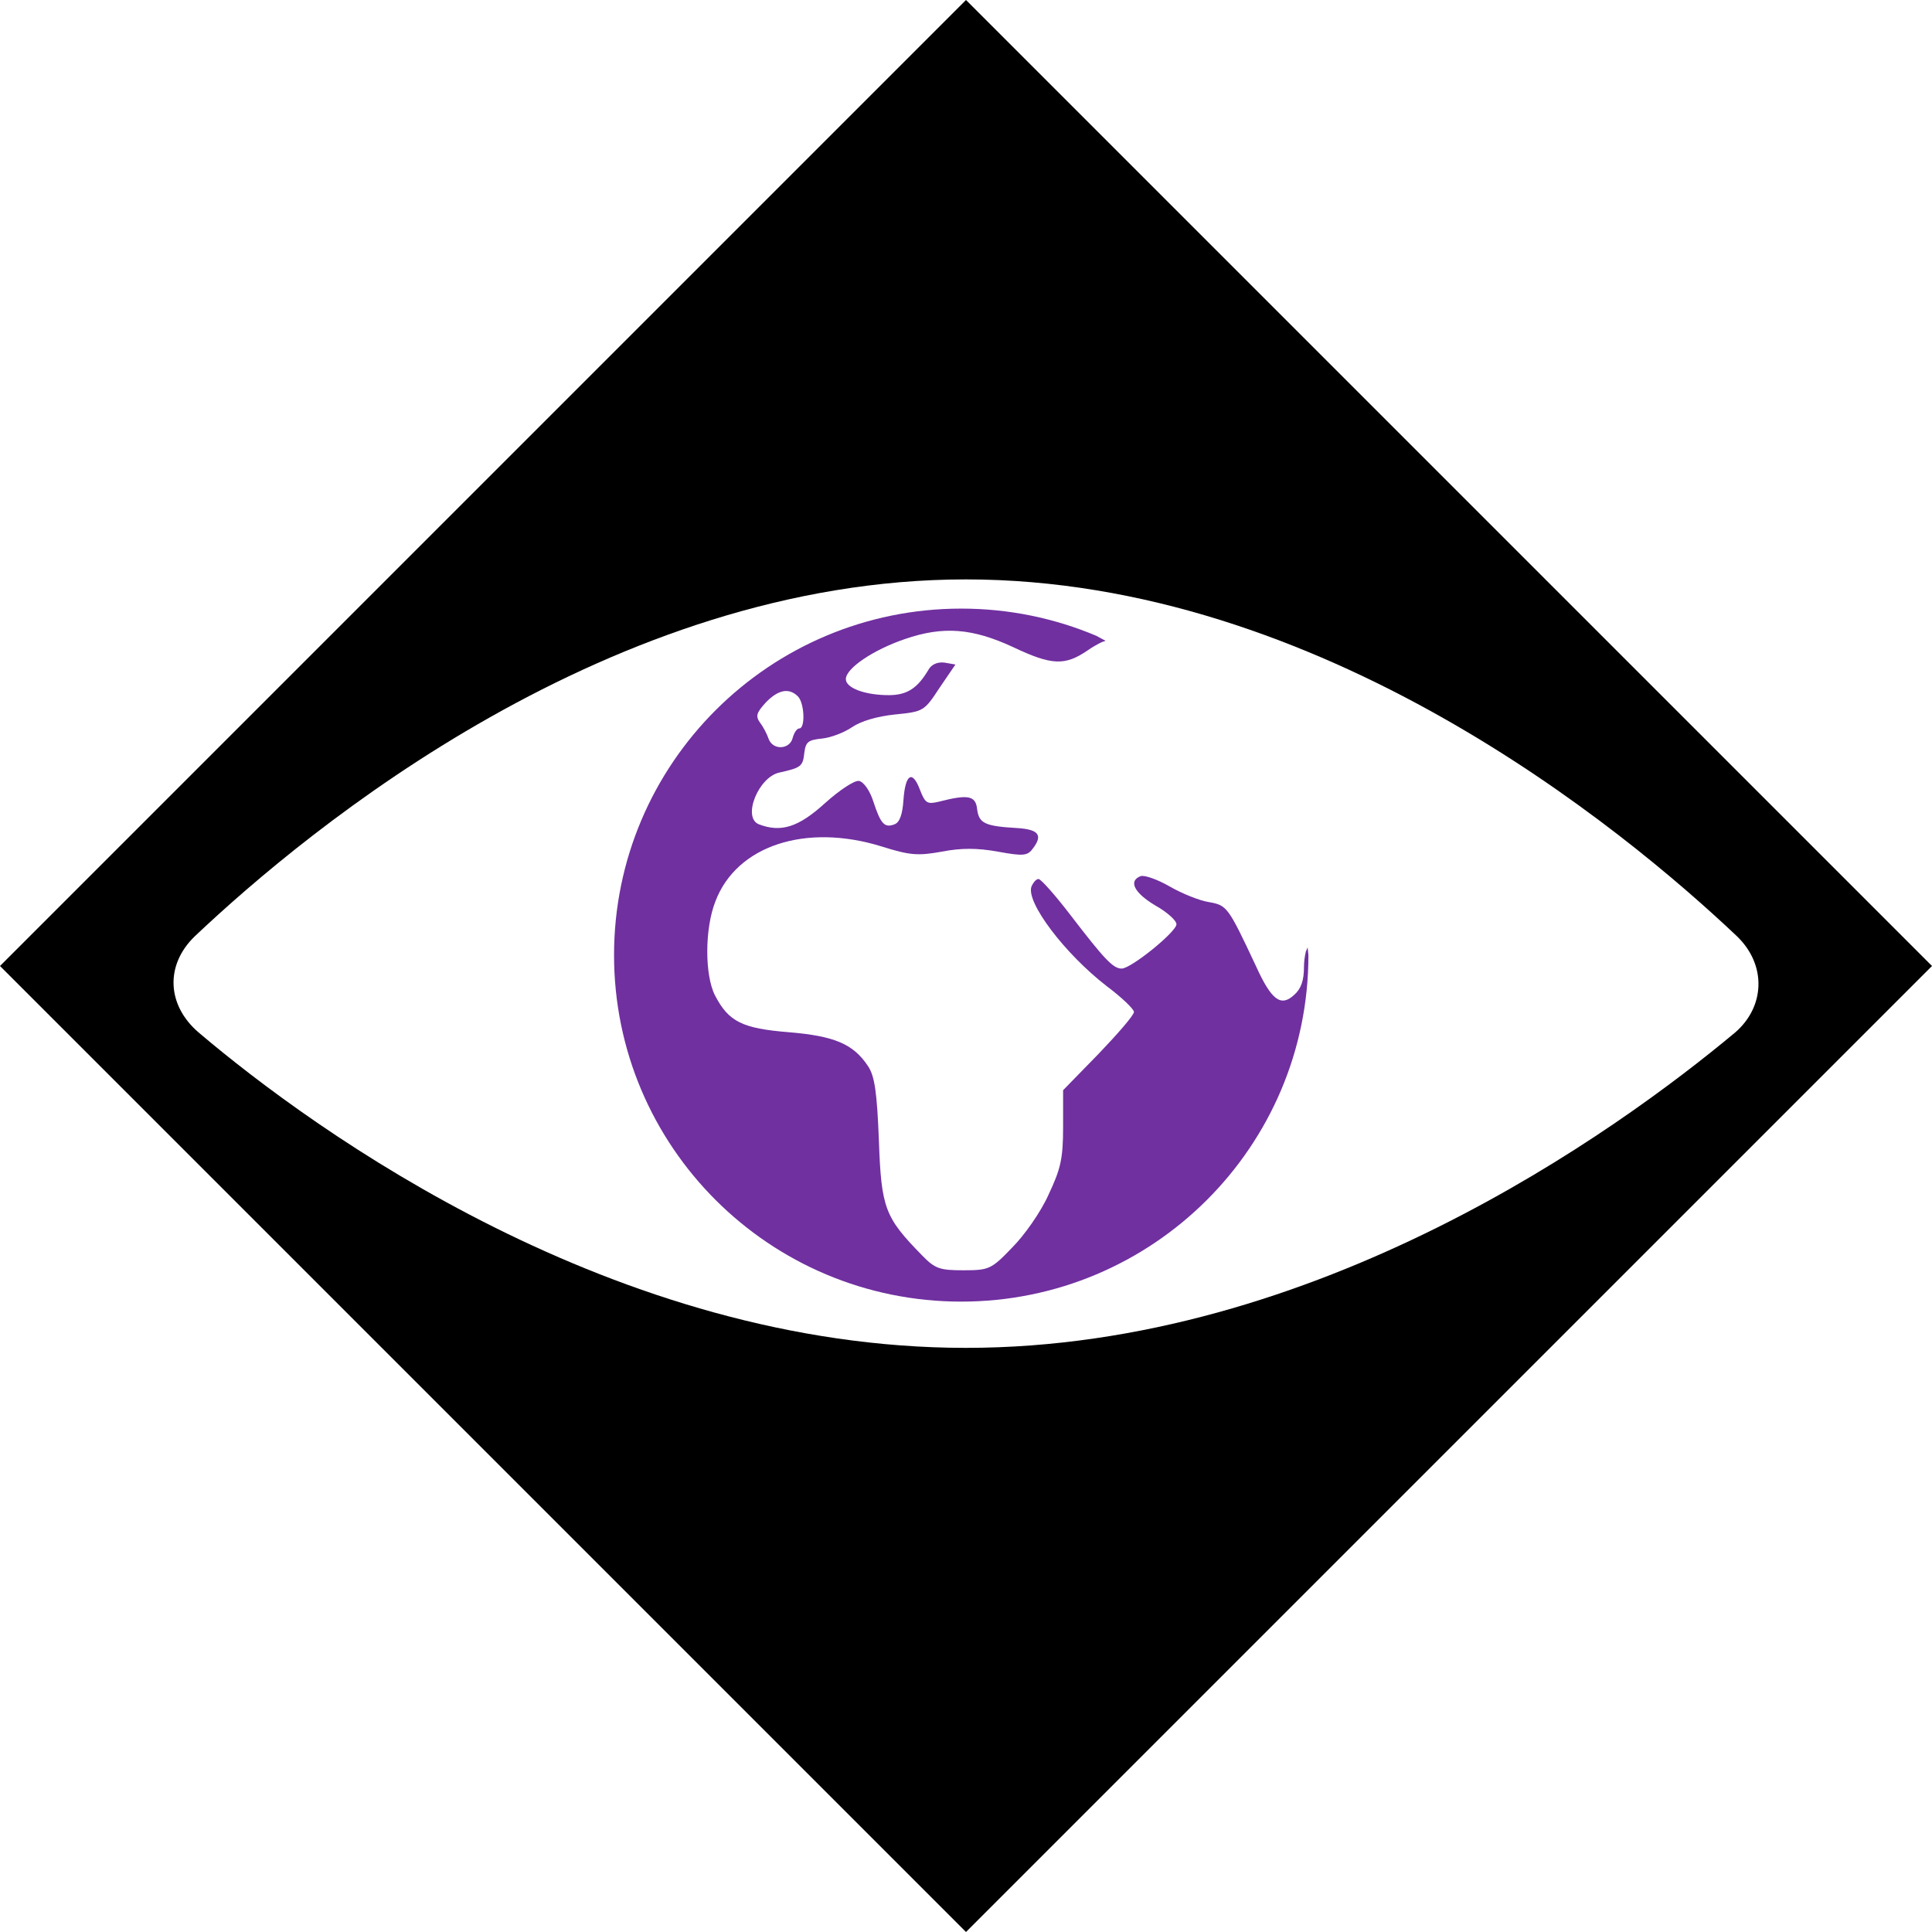 <svg width="1419" height="1419" xmlns="http://www.w3.org/2000/svg" xmlns:xlink="http://www.w3.org/1999/xlink" xml:space="preserve" overflow="hidden"><defs><clipPath id="clip0"><rect x="1491" y="530" width="1419" height="1419"/></clipPath></defs><g clip-path="url(#clip0)" transform="translate(-1491 -530)"><path d="M2066.14 1037.75C2062.2 1038.53 2057.95 1041.29 2053.44 1045.97 2046.5 1053.59 2045.81 1056.01 2049.28 1060.86 2051.7 1063.97 2054.48 1069.51 2055.52 1072.63 2058.64 1081.29 2071.13 1080.59 2073.21 1071.94 2074.25 1068.13 2076.33 1065.01 2078.07 1065.01 2082.58 1065.01 2081.88 1046.32 2077.03 1041.47 2073.73 1038.18 2070.09 1036.97 2066.14 1037.75ZM2197 977C2232.21 977 2265.75 984.121 2296.26 997L2303.02 1000.66 2300.44 1001.53C2297.14 1003.09 2293.32 1005.26 2289.86 1007.68 2273.2 1019.11 2263.49 1018.76 2235.05 1005.26 2205.21 991.407 2183.71 989.676 2155.61 999.371 2132.37 1007.33 2112.25 1020.84 2112.25 1028.8 2112.25 1035.38 2126.47 1040.57 2143.81 1040.57 2157.34 1040.57 2164.97 1035.38 2172.95 1021.88 2175.03 1018.07 2179.54 1015.99 2184.75 1016.68L2192.73 1018.07 2180.93 1035.38C2169.83 1052.35 2169.14 1052.69 2148.32 1054.77 2135.14 1056.15 2123.35 1059.62 2116.76 1064.12 2111.2 1067.93 2101.49 1071.73 2094.9 1072.43 2084.49 1073.47 2082.76 1074.85 2081.72 1083.16 2080.68 1092.85 2079.29 1093.89 2063.68 1097.36 2048.07 1100.47 2035.93 1130.59 2048.42 1135.44 2064.72 1141.67 2077.56 1137.52 2096.98 1119.86 2107.74 1110.17 2118.84 1102.9 2121.96 1103.59 2125.43 1104.28 2129.94 1110.86 2132.37 1118.48 2137.92 1135.44 2140.69 1138.21 2147.98 1135.44 2151.79 1134.06 2153.87 1128.17 2154.57 1117.44 2155.95 1098.39 2161.16 1095.28 2166.71 1110.17 2170.52 1119.86 2171.91 1120.9 2180.58 1118.82 2202.09 1113.28 2207.64 1114.32 2208.68 1124.36 2210.07 1134.75 2214.23 1136.83 2238.52 1138.21 2253.78 1139.25 2256.9 1143.41 2249.96 1152.75 2245.8 1158.64 2243.03 1158.99 2223.95 1155.52 2208.68 1152.75 2196.89 1152.75 2182.67 1155.52 2165.32 1158.64 2159.42 1158.29 2138.61 1151.72 2082.76 1134.4 2032.11 1151.02 2016.5 1191.88 2008.52 1211.96 2008.52 1246.24 2016.16 1261.13 2026.22 1280.52 2036.28 1285.36 2070.27 1288.13 2103.92 1290.9 2117.8 1296.79 2128.55 1313.06 2133.41 1320.33 2135.14 1332.11 2136.53 1367.77 2138.26 1417.63 2141.04 1424.2 2168.1 1451.9 2177.81 1461.94 2181.28 1462.98 2198.62 1462.98 2217.35 1462.98 2219.09 1462.29 2234.35 1446.36 2243.37 1437.36 2255.51 1420.05 2261.06 1407.58 2270.08 1388.54 2271.82 1380.92 2271.82 1357.73L2271.82 1330.72 2297.83 1304.06C2312.06 1289.17 2323.85 1275.67 2323.85 1273.24 2323.85 1271.17 2314.83 1262.51 2303.73 1254.2 2272.86 1230.31 2244.41 1192.57 2248.58 1181.15 2249.96 1178.03 2252.04 1175.61 2253.78 1175.61 2255.51 1175.61 2266.27 1187.72 2277.37 1202.27 2302.34 1234.81 2308.59 1241.39 2314.83 1241.39 2321.77 1241.39 2355.07 1214.38 2355.07 1208.84 2355.07 1206.07 2348.13 1199.84 2339.46 1195 2323.85 1185.65 2319.69 1176.99 2328.71 1173.53 2331.48 1172.49 2341.2 1175.95 2350.22 1181.15 2359.24 1186.34 2372.07 1191.53 2379.01 1192.57 2392.19 1195 2392.88 1195.69 2413.35 1239.31 2424.8 1264.59 2431.74 1269.78 2441.45 1260.78 2446.65 1256.28 2448.73 1250.05 2448.73 1240.35 2448.73 1236.54 2449.25 1232.39 2450.12 1228.84L2451.43 1225.87 2452 1231.5C2452 1372.06 2337.83 1486 2197 1486 2056.17 1486 1942 1372.06 1942 1231.5 1942 1090.94 2056.17 977 2197 977Z" fill="#7030A0" fill-rule="evenodd"/><path d="M2200.42 955.555C1939.76 955.555 1718.42 1137.81 1633.97 1217.77 1612.12 1238.94 1613.58 1268.34 1636.88 1288.33 1722.79 1361.23 1942.68 1519.97 2200.42 1519.97 2458.16 1519.97 2678.05 1361.23 2765.42 1288.33 2787.26 1269.51 2788.72 1238.94 2766.87 1217.77 2682.42 1137.81 2461.08 955.555 2200.42 955.555ZM2200.5 530 2910 1239.5 2200.5 1949 1491 1239.5Z" fill-rule="evenodd"/></g></svg>